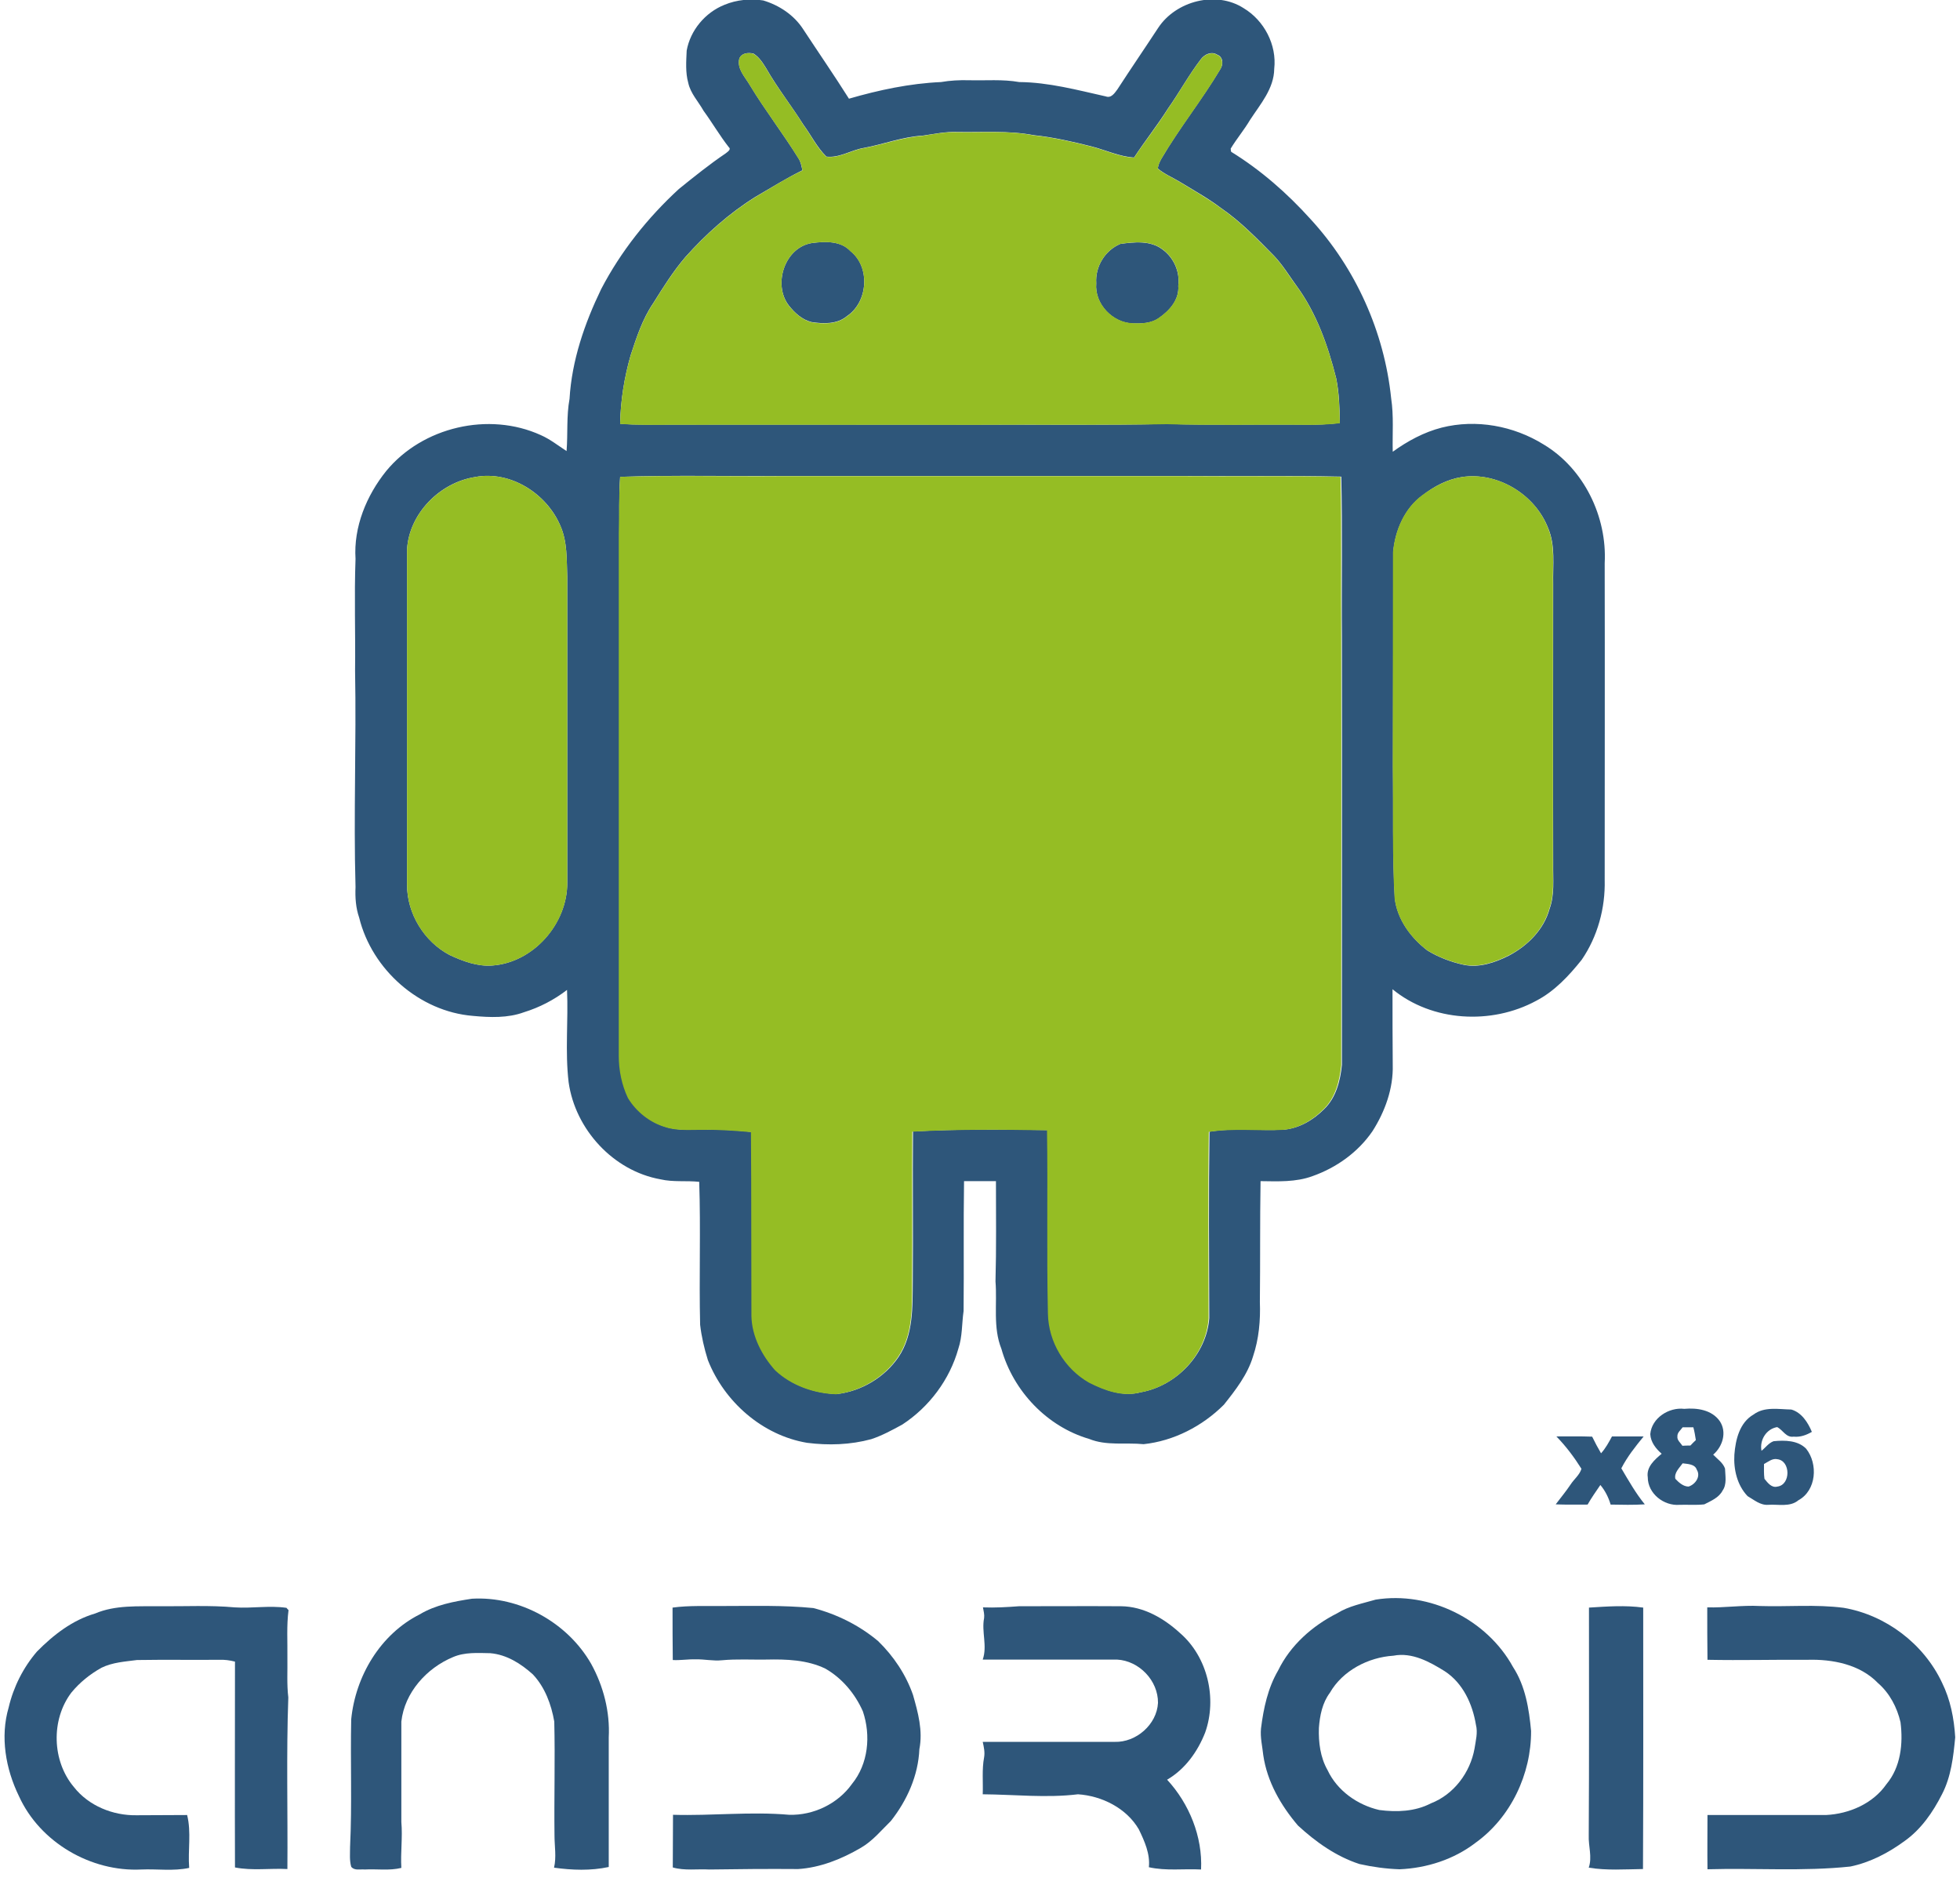 <?xml version="1.0" encoding="utf-8"?>
<!-- Generator: Adobe Illustrator 22.0.0, SVG Export Plug-In . SVG Version: 6.00 Build 0)  -->
<svg version="1.1" id="图层_1" xmlns="http://www.w3.org/2000/svg" xmlns:xlink="http://www.w3.org/1999/xlink" x="0px" y="0px"
	 viewBox="0 0 860 830" style="enable-background:new 0 0 860 830;" xml:space="preserve">
<style type="text/css">
	.st0{fill:#2E567A;}
	.st1{fill:#95BD24;}
</style>
<g id="_x23_2e567aff">
	<path class="st0" d="M317.9,2.1c5.3-2.2,11.4-2.8,17-1.9c7,2.1,13.5,6.4,17.5,12.6C359.1,23,366,33,372.5,43.3
		c13.1-3.8,26.7-6.7,40.4-7.3c4-0.7,8.1-0.9,12.2-0.8c7.4,0.2,14.8-0.5,22.1,0.8c12.9,0.1,25.5,3.5,38,6.3c2.4,0.9,3.9-1.5,5.1-3.1
		c5.9-9.1,12-18,17.9-27c7.8-11.8,25.4-16.4,37.5-8.6c9,5.4,14.6,16.1,13.4,26.6c-0.1,8.7-6.1,15.5-10.6,22.4
		c-2.6,4.4-5.9,8.3-8.5,12.6c0,0.4,0.1,1.1,0.2,1.4c13,8,24.6,18.2,34.8,29.5c19.8,21.5,32.4,49.5,35.4,78.6
		c1.2,7.8,0.5,15.7,0.7,23.5c6.5-4.7,13.7-8.6,21.5-10.6c15.1-3.8,31.5-0.8,44.7,7.4c17.7,10.6,27.9,31.7,26.8,52.1
		c0.1,46.3,0,92.7,0,139c0.3,12.3-3.1,24.8-10.1,35c-5.6,7-11.9,13.8-20,18c-19.6,10.6-45.6,9.2-63-5.1c0,11.1,0,22.1,0.1,33.2
		c0.3,10.3-3.4,20.5-8.9,29.1c-6.3,9.2-15.8,16-26.3,19.7c-7.3,2.7-15.2,2.3-22.8,2.2c-0.3,17.7-0.1,35.3-0.3,53
		c0.3,8-0.4,16.2-3,23.9c-2.4,8-7.7,14.8-12.8,21.2c-9.4,9.4-22,15.9-35.2,17.3c-8-0.8-16.3,0.8-23.9-2.3
		c-18.5-5.4-33.3-21-38.5-39.5c-3.8-9.5-1.8-19.7-2.6-29.6c0.4-14.6,0.2-29.3,0.2-44c-4.7,0-9.3,0-14,0c-0.3,19,0,38-0.2,57
		c-0.8,5.5-0.5,11.2-2.3,16.5c-3.8,13.6-12.8,25.6-24.6,33.3c-4.4,2.4-8.8,4.8-13.6,6.4c-9.2,2.5-18.8,2.8-28.2,1.6
		c-19.6-3.3-36.3-18-43.5-36.3c-1.6-5.1-2.8-10.3-3.4-15.5c-0.5-20.9,0.3-41.8-0.4-62.7c-5.6-0.6-11.4,0.2-17-1.1
		c-20.7-3.7-37.4-21.9-40.3-42.6c-1.6-13.5-0.1-27-0.7-40.5c-5.7,4.4-12.1,7.7-18.9,9.8c-7.1,2.6-14.9,2.3-22.4,1.6
		c-23.5-1.9-44.3-20.3-49.9-43.1c-1.5-4.3-1.8-8.9-1.6-13.4c-0.9-31.7,0.4-63.3-0.2-95c0.2-16.3-0.4-32.7,0.2-49
		c-0.9-14,4.8-27.8,13.5-38.6c15.9-19.3,45-26.1,67.8-15.7c4.1,1.8,7.6,4.6,11.3,7c0.6-7.6-0.1-15.3,1.3-22.9
		c1-16.9,6.6-33.1,13.9-48.2c8.6-16.5,20.4-31.3,34.1-43.9c6.7-5.4,13.4-10.8,20.5-15.6c0.7-0.6,2.6-1.7,1.4-2.7
		c-4-5.1-7.3-10.8-11.1-16c-2.3-4.1-5.7-7.6-6.7-12.2c-1.3-4.6-0.9-9.5-0.7-14.2C302.9,13.3,309.4,5.5,317.9,2.1 M324.4,25.7
		c-1.1,4.5,2.5,8,4.6,11.6c6.7,11.1,14.7,21.4,21.5,32.4c0.9,1.5,1.2,3.3,1.6,5c-7.1,3.5-13.8,7.7-20.7,11.7
		c-11.5,7.2-21.7,16.3-30.7,26.4c-5.3,6.2-9.7,13.2-14,20.1c-4.8,7-7.4,15.1-10,23c-2.8,9.8-4.4,19.8-4.6,30c3.7,0.3,7.3,0.4,11,0.4
		c48-0.1,96,0,144,0c28.3-0.1,56.7,0.3,85-0.3c20,0.6,40,0.1,60,0.3c5.3,0.1,10.5-0.1,15.8-0.7c-0.1-6.5-0.3-13.2-1.6-19.6
		c-3.6-14.3-8.6-28.6-17.4-40.6c-3.2-4.4-6.1-9.2-9.9-13.2c-7.3-7.4-14.6-15-23.2-20.9c-5.8-4.4-12.2-7.9-18.4-11.7
		c-3.2-1.9-6.6-3.3-9.4-5.7c0.2-1.5,0.8-2.9,1.6-4.3c7.9-13.5,17.8-25.8,25.8-39.2c1.4-2,1.4-5.4-1.3-6.4c-2.5-1.6-5.6-0.2-7.2,2
		c-5.3,6.9-9.4,14.5-14.4,21.6c-4.7,7.4-10.1,14.2-14.9,21.5c-6.5-0.4-12.5-3.3-18.8-4.9c-8.3-2.1-16.7-4-25.2-4.9
		c-11.1-2.1-22.4-1.2-33.6-1.4c-5.1-0.2-10.1,0.9-15.1,1.6c-8.9,0.5-17.2,3.8-25.9,5.4c-5.5,0.9-10.7,4.5-16.4,3.8
		c-4.1-4-6.7-9.4-10.1-14c-5.3-8.4-11.4-16.1-16.3-24.7c-1.5-2.4-3.1-5-5.6-6.5C328.3,23,325.4,23.2,324.4,25.7 M208.4,209.3
		c-15.4,2.4-28.9,16-29.8,31.8c0.1,49,0,98,0,147.1c0,12.6,7.5,24.9,18.7,30.8c5.8,2.7,12.2,5.1,18.7,4.6
		c18.1-1.3,33-18.4,32.9-36.4c0-44.7,0-89.4,0-134.1c-0.3-7.6,0.1-15.5-3.1-22.6C239.8,216.5,223.9,206.3,208.4,209.3 M272.1,209.2
		c-0.6,8.3-0.3,16.7-0.3,25c0,76.3,0,152.7,0,229c0,6.3,1.3,12.7,4,18.4c3.7,6,9.6,10.8,16.4,12.8c5.5,1.8,11.3,1,17,1.2
		c6.9-0.2,13.8,0.3,20.6,1c0.2,26.9,0.1,53.8,0.2,80.7c0.2,8.9,4.5,17.3,10.4,23.8c7.2,6.7,17.1,10.2,26.8,10.5
		c10.7-1.2,21-7.3,27.1-16.3c6.5-9.7,6.1-21.9,6.2-33.1c0.2-21.9-0.1-43.9,0.1-65.8c19.7-1.1,39.4-0.9,59.1-0.6
		c0.4,26.8-0.2,53.6,0.4,80.4c0.1,12.4,7.3,24.2,18,30.3c6.8,3.5,14.8,6.4,22.5,4.3c15.6-2.8,28.8-16.6,30-32.5
		c-0.1-27.3-0.3-54.5,0.1-81.8c10.8-1.8,21.8-0.3,32.7-0.9c6.7-0.6,12.8-4.2,17.5-8.9c5.3-5,7.2-12.5,7.9-19.5
		c0-62.7,0.1-125.4,0-188c-0.2-23.4,0.3-46.8-0.3-70.1c-23.4-0.5-46.7-0.1-70.1-0.3c-58.3,0-116.7,0-175,0
		C319.4,209,295.7,208.4,272.1,209.2 M641.4,209.3c-6.4,1-12.2,4.1-17.2,8c-7.9,5.7-12.1,15.5-12.9,25c0.1,31.3-0.1,62.6-0.1,93.9
		c0.2,19.3-0.3,38.6,0.8,57.9c1.1,9.3,7,17.3,14.3,22.9c4.9,3,10.4,5.1,16,6.3c6.8,1.4,13.7-1,19.7-4c8.2-4.3,15.4-11.4,17.9-20.5
		c2.3-6.3,1.5-13,1.6-19.5c-0.1-41,0-82,0-123c-0.2-8.3,1.1-17-2.3-24.8C673.4,216.8,657,206.9,641.4,209.3z"/>
	<path class="st0" d="M356.4,106.6c5.7-0.7,12.5-1,16.7,3.5c8.9,7,7.8,22.4-1.5,28.6c-4.3,3.6-10.3,3.4-15.5,2.6
		c-4.1-1-7.4-4-10-7.3C339,124.8,344.3,108.4,356.4,106.6z"/>
	<path class="st0" d="M491.6,107c6.1-0.8,13.1-1.6,18.4,2.4c5,3.6,7.8,9.8,7,16c0.5,6.1-3.9,11-8.6,14.2c-3.3,2.3-7.5,2.4-11.3,2.3
		c-8.9-0.2-16.9-8.5-16.1-17.6C480.5,116.9,484.9,109.8,491.6,107z"/>
	<path class="st0" d="M724.1,629.2c0.6-7.1,8.2-11.9,14.9-11.1c5.6-0.5,12.1,0.4,15.6,5.4c3.2,4.8,1.3,11.1-2.9,14.7
		c1.8,1.9,4.3,3.5,5.2,6.1c0.1,3.2,0.9,6.9-1.1,9.7c-1.6,3.1-5.1,4.5-8,6c-3.6,0.4-7.2,0.1-10.8,0.2c-6.9,0.6-14-4.9-14-12.1
		c-0.7-4.5,3-7.7,6.1-10.3C726.6,635.6,724.3,632.8,724.1,629.2 M738.3,626.2c-0.9,1.3-2.4,2.3-2.3,4c-0.2,1.7,1.4,2.8,2.2,4.1
		c1.1-0.1,2.3-0.1,3.5-0.1c0.8-0.8,1.5-1.6,2.4-2.4c-0.3-1.9-0.6-3.8-1.1-5.6C741.4,626.2,739.8,626.2,738.3,626.2 M738.3,642
		c-1.4,2-3.8,4.1-3.2,6.8c1.5,1.6,3.5,3.4,5.8,3.4c2.9-0.9,5.5-4.4,3.6-7.4C743.7,642.3,740.5,642.3,738.3,642z"/>
	<path class="st0" d="M769.4,620.6c4.8-3.6,11-2.3,16.6-2.2c4.5,1.3,7.3,5.7,9,9.8c-2.4,1.4-5.1,2.4-8,2.1c-3.3,0.5-4.7-2.9-7.2-4.2
		c-4.8,0.8-7.8,5.7-6.9,10.4c1.8-1.4,3.1-3.4,5.3-4.2c4.9-0.5,10.7-0.4,14.3,3.3c5.3,6.7,4.5,18.3-3.4,22.6c-3.7,3.1-8.8,1.7-13.2,2
		c-3.5,0.3-6.3-2.2-9.1-3.8c-4.6-4.8-6.2-11.8-5.8-18.2C761.5,631.6,763.3,624.1,769.4,620.6 M774,642.3c0,2.2-0.1,4.3,0.2,6.5
		c1.4,1.7,3.1,4.1,5.7,3.4c5.9-0.8,5.8-11.3,0-12C777.7,639.7,775.9,641.3,774,642.3z"/>
	<path class="st0" d="M682.9,630.2c5.2,0,10.5-0.1,15.7,0.1c1.2,2.5,2.5,4.9,3.9,7.3c2-2.2,3.4-4.8,4.8-7.4c4.6,0,9.3,0,13.9,0
		c-3.6,4.4-7.2,8.9-9.8,14c3.2,5.4,6.3,10.9,10.3,15.8c-5,0.3-10,0.2-15,0.1c-0.9-3.1-2.4-6.1-4.5-8.6c-1.9,2.8-3.9,5.6-5.6,8.6
		c-4.7,0-9.4,0.1-14-0.1c2.2-2.9,4.6-5.8,6.6-8.8c1.5-2.3,3.9-4.1,4.7-6.8C690.7,639.3,687.1,634.5,682.9,630.2z"/>
	<path class="st0" d="M184.1,708.3c7-4.2,15.1-5.7,23-6.9c20.9-1.2,41.9,10.4,52.3,28.6c5.4,9.8,8.3,21.1,7.7,32.3
		c0,18.9,0,37.9,0,56.8c-7.9,1.7-16.1,1.4-24,0.3c1.1-4.7,0.2-9.4,0.2-14.1c-0.2-16.7,0.3-33.4-0.1-50c-1.3-7.5-4.1-15.1-9.4-20.7
		c-5.2-4.7-11.5-8.7-18.7-9.3c-5.5-0.1-11.2-0.5-16.3,1.7c-11.6,4.8-21.3,15.6-22.7,28.3c0,14.7,0,29.4,0,44.1
		c0.6,6.7-0.4,13.4,0,20.1c-5.3,1.3-10.7,0.4-16.1,0.7c-2-0.2-4.5,0.6-5.9-1.2c-0.8-2.8-0.5-5.8-0.5-8.7c0.9-18.7,0.1-37.4,0.5-56
		C156,735.3,166.9,717,184.1,708.3z"/>
	<path class="st0" d="M603.6,701.8c23.6-3.8,48.8,8.6,60.3,29.6c5.4,8.3,7,18.3,7.9,28c0.1,18.9-8.9,38-24.4,49.1
		c-9.5,7.3-21.4,11.1-33.3,11.6c-5.9-0.2-11.8-1-17.6-2.3c-10.2-3.3-19.2-9.7-27-16.9c-7.5-8.8-13.5-19.2-15.2-30.8
		c-0.4-3.9-1.4-7.8-1-11.8c1.1-8.8,3-17.7,7.5-25.4c5.4-11.1,15-19.6,25.9-25.1C591.8,704.6,597.8,703.5,603.6,701.8 M611.4,726.4
		c-11,0.7-22.3,6.5-27.9,16.3c-3.3,4.4-4.4,10-4.8,15.4c-0.2,6.3,0.6,12.9,3.8,18.5c4.2,9,13.1,15.3,22.7,17.5
		c7.6,1,15.7,0.7,22.6-2.9c10.1-3.9,17.3-13.5,19.2-24.1c0.5-3.4,1.5-6.9,0.6-10.4c-1.5-9.1-5.7-18.3-13.7-23.5
		C627.3,729.1,619.6,724.8,611.4,726.4z"/>
	<path class="st0" d="M41.7,707.9c8.9-3.8,18.9-3.1,28.4-3.2c11,0.1,22-0.5,32.9,0.5c7.6,0.5,15.2-0.9,22.7,0.2
		c0.2,0.3,0.7,0.8,0.9,1c-0.9,6.9-0.4,13.9-0.5,20.8c0.1,5.8-0.3,11.7,0.4,17.5c-0.9,25-0.2,50.2-0.4,75.3c-7.6-0.4-15.4,0.8-23-0.7
		c-0.1-30.1,0-60.2,0-90.3c-2.3-0.6-4.6-0.9-7-0.8c-12,0.1-24-0.1-36,0.1c-5.3,0.7-10.7,1-15.6,3.4c-5,2.8-9.5,6.4-13.2,10.9
		c-9,11.9-8.5,30,1.1,41.4c6.5,8.3,17.2,12.6,27.6,12.4c7.4-0.1,14.8,0,22.1-0.1c1.9,7.5,0.3,15.5,0.9,23.2c-6.9,1.5-14,0.4-21,0.7
		c-22.1,1.1-44.5-11.9-53.7-32.2c-5.8-11.9-8.3-26-4.5-38.9c2.1-9,6.4-17.5,12.4-24.5C23.5,717.2,31.8,710.8,41.7,707.9z"/>
	<path class="st0" d="M295.1,705.3c7.3-1,14.6-0.6,22-0.7c13.3,0,26.6-0.4,39.8,0.9c10.3,2.7,20.2,7.6,28.4,14.5
		c6.8,6.6,12.2,14.7,15.3,23.6c2.2,7.7,4.4,15.7,2.8,23.8c-0.5,11.6-5.4,22.5-12.5,31.5c-4.2,4.1-8,8.8-13.2,11.8
		c-8.4,4.9-17.8,8.7-27.5,9.3c-13-0.1-26,0-39,0.2c-5.3-0.3-10.8,0.6-16-0.9c0.1-7.7,0-15.4,0.1-23.1c17,0.5,34-1.5,51,0
		c10.6,0.3,21.3-4.8,27.5-13.5c7.2-8.8,8.4-21.3,4.8-31.9c-3.4-7.7-9.1-14.5-16.4-18.7c-8-3.9-17.2-4.2-26-4
		c-6.5,0.1-13-0.3-19.4,0.3c-3.9,0.4-7.7-0.5-11.6-0.4c-3.4-0.1-6.7,0.5-10,0.3C295.1,720.7,295.1,713,295.1,705.3z"/>
	<path class="st0" d="M431.3,705.2c5.3,0.2,10.5-0.1,15.8-0.5c14.9,0,29.9-0.1,44.8,0c9.9,0.1,18.8,5.3,25.9,11.8
		c12.1,10.5,16.3,28.7,11,43.6c-3.3,8.4-8.8,16.1-16.7,20.7c9.7,10.5,15.6,25,14.9,39.4c-7.6-0.4-15.4,0.7-22.9-1
		c0.6-5.9-1.9-11.4-4.4-16.6c-5.4-9.3-16.2-14.7-26.7-15.4c-13.9,1.7-27.9,0.1-41.8,0c0.2-5.4-0.4-10.9,0.6-16.2
		c0.4-2.3-0.1-4.5-0.6-6.8c19.3,0,38.6,0,57.9,0c9.4,0.3,18.5-7.6,19-17.1c0.1-9.8-8.3-18.5-18-19c-19.6,0-39.2,0-58.9,0
		c2.1-6-0.6-12.2,0.6-18.2C432,708.4,431.6,706.8,431.3,705.2z"/>
	<path class="st0" d="M697.2,705.3c7.9-0.5,15.9-1.1,23.8,0c0,38.2,0.1,76.5-0.1,114.7c-7.9,0.1-15.9,0.7-23.8-0.6
		c1.6-4.7-0.2-9.4,0-14.2C697.3,771.9,697.2,738.6,697.2,705.3z"/>
	<path class="st0" d="M749.1,705.2c7.7,0.2,15.3-1,23-0.6c12.3,0.4,24.6-0.8,36.9,0.8c18.5,3.2,35.1,15.8,43.1,32.8
		c3.7,7.5,5.3,15.7,5.8,24c-0.8,8.5-1.8,17.3-5.8,25c-4,7.9-9.2,15.4-16.4,20.5c-7.1,5.2-15.1,9.4-23.8,11.2
		c-20.8,2.2-41.8,0.6-62.7,1.2c-0.1-7.9,0-15.9,0-23.8c17.3,0,34.7,0,52,0c10.2-0.5,20.6-5,26.5-13.5c6.3-7.5,7.4-17.8,6.2-27.2
		c-1.5-6.5-4.8-12.8-9.9-17.2c-7.9-8.2-19.9-10.5-30.8-10.2c-14.7-0.1-29.3,0.3-44,0C749.1,720.5,749.1,712.9,749.1,705.2z"/>
</g>
<g id="_x23_95bd24ff">
	<path class="st1" d="M324.4,25.7c1-2.5,4-2.7,6.2-2.1c2.5,1.5,4.1,4.1,5.6,6.5c4.9,8.6,11.1,16.3,16.3,24.7c3.4,4.6,5.9,10,10.1,14
		c5.7,0.7,10.9-2.9,16.4-3.8c8.7-1.6,17-4.8,25.9-5.4c5-0.8,10-1.8,15.1-1.6c11.2,0.2,22.5-0.8,33.6,1.4c8.5,0.9,16.9,2.8,25.2,4.9
		c6.3,1.6,12.2,4.5,18.8,4.9c4.8-7.3,10.3-14.1,14.9-21.5c5-7.1,9.1-14.8,14.4-21.6c1.6-2.2,4.7-3.6,7.2-2c2.6,1,2.6,4.4,1.3,6.4
		c-8,13.5-17.9,25.7-25.8,39.2c-0.8,1.3-1.4,2.8-1.6,4.3c2.8,2.4,6.3,3.8,9.4,5.7c6.2,3.8,12.5,7.3,18.4,11.7
		c8.6,5.9,15.8,13.5,23.2,20.9c3.8,4,6.6,8.8,9.9,13.2c8.8,12,13.8,26.3,17.4,40.6c1.2,6.5,1.5,13.1,1.6,19.6
		c-5.3,0.6-10.5,0.8-15.8,0.7c-20-0.2-40,0.3-60-0.3c-28.3,0.5-56.7,0.1-85,0.3c-48,0-96-0.1-144,0c-3.7,0-7.3-0.2-11-0.4
		c0.2-10.2,1.8-20.3,4.6-30c2.6-8,5.3-16.1,10-23c4.3-6.9,8.7-13.9,14-20.1c9-10.1,19.2-19.2,30.7-26.4c6.8-4,13.5-8.3,20.7-11.7
		c-0.3-1.7-0.6-3.5-1.6-5c-6.8-11.1-14.8-21.3-21.5-32.4C326.9,33.7,323.2,30.2,324.4,25.7 M356.4,106.6
		c-12.1,1.8-17.4,18.2-10.3,27.5c2.6,3.2,5.9,6.3,10,7.3c5.2,0.8,11.2,1,15.5-2.6c9.3-6.2,10.4-21.6,1.5-28.6
		C368.9,105.6,362.1,105.9,356.4,106.6 M491.6,107c-6.7,2.8-11.1,9.9-10.6,17.2c-0.8,9,7.2,17.4,16.1,17.6c3.9,0.2,8,0,11.3-2.3
		c4.7-3.2,9.1-8.1,8.6-14.2c0.8-6.2-2-12.4-7-16C504.7,105.4,497.7,106.1,491.6,107z"/>
	<path class="st1" d="M208.4,209.3c15.5-3,31.3,7.2,37.4,21.2c3.2,7.1,2.8,15,3.1,22.6c0,44.7,0,89.4,0,134.1
		c0.2,18-14.7,35.1-32.9,36.4c-6.6,0.5-12.9-1.9-18.7-4.6c-11.2-5.8-18.7-18.1-18.7-30.8c0-49,0-98,0-147.1
		C179.5,225.3,193,211.8,208.4,209.3z"/>
	<path class="st1" d="M272.1,209.2c23.7-0.7,47.3-0.1,71-0.3c58.3,0,116.7,0,175,0c23.4,0.2,46.7-0.2,70.1,0.3
		c0.5,23.4,0.1,46.8,0.3,70.1c0.1,62.7,0,125.4,0,188c-0.7,7-2.6,14.5-7.9,19.5c-4.7,4.7-10.8,8.3-17.5,8.9
		c-10.9,0.6-21.9-0.8-32.7,0.9c-0.4,27.2-0.1,54.5-0.1,81.8c-1.1,16-14.3,29.8-30,32.5c-7.7,2.1-15.6-0.8-22.5-4.3
		c-10.7-6.1-17.8-17.9-18-30.3c-0.6-26.8,0-53.6-0.4-80.4c-19.7-0.3-39.4-0.5-59.1,0.6c-0.2,21.9,0.1,43.9-0.1,65.8
		c0,11.2,0.4,23.4-6.2,33.1c-6.1,9-16.4,15-27.1,16.3c-9.7-0.3-19.7-3.8-26.8-10.5c-5.8-6.5-10.2-14.9-10.4-23.8
		c-0.1-26.9,0-53.8-0.2-80.7c-6.9-0.6-13.7-1.1-20.6-1c-5.7-0.1-11.5,0.6-17-1.2c-6.8-2-12.8-6.8-16.4-12.8c-2.7-5.7-4-12.1-4-18.4
		c0-76.3,0-152.7,0-229C271.7,225.9,271.5,217.5,272.1,209.2z"/>
	<path class="st1" d="M641.4,209.3c15.6-2.4,32,7.5,37.7,22.1c3.4,7.8,2.1,16.5,2.3,24.8c0,41,0,82,0,123
		c-0.1,6.5,0.7,13.3-1.6,19.5c-2.5,9.1-9.6,16.3-17.9,20.5c-6,3-12.9,5.4-19.7,4c-5.6-1.2-11.1-3.3-16-6.3
		c-7.3-5.5-13.2-13.6-14.3-22.9c-1.1-19.3-0.5-38.6-0.8-57.9c0-31.3,0.1-62.6,0.1-93.9c0.9-9.5,5-19.2,12.9-25
		C629.3,213.4,635.1,210.3,641.4,209.3z"/>
</g>
</svg>

